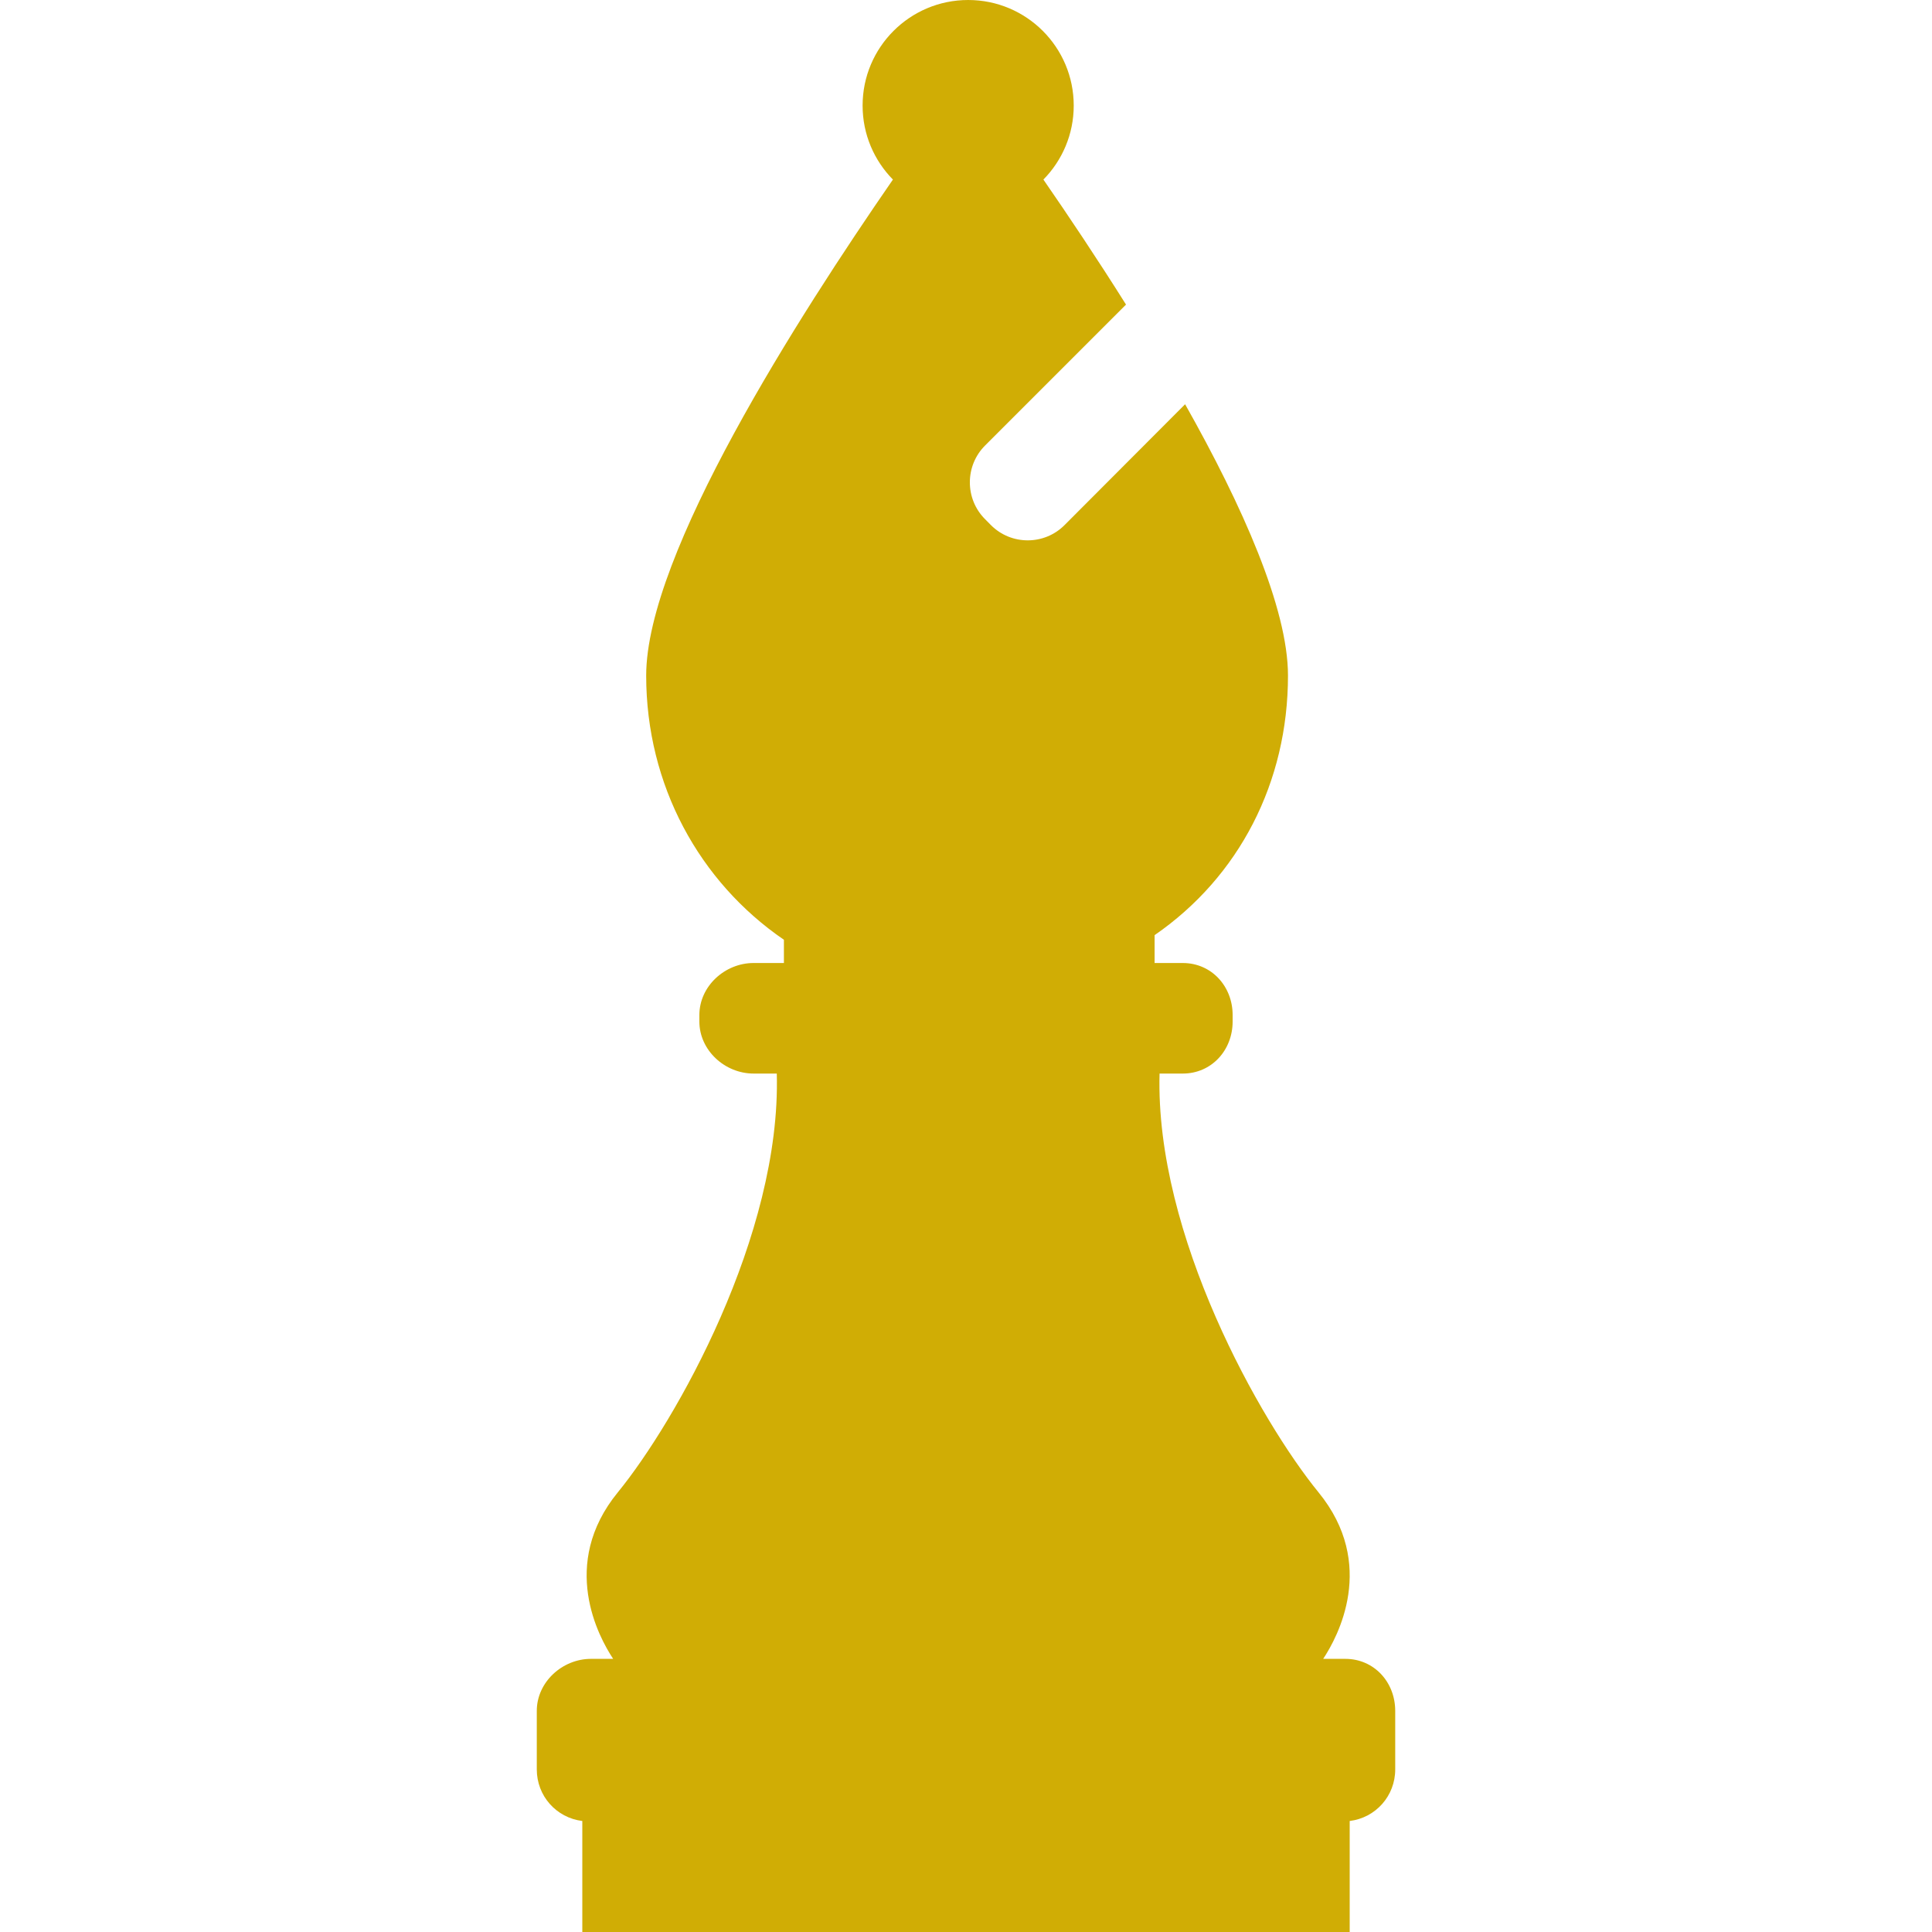 <?xml version="1.0" encoding="iso-8859-1"?>
<!-- Generator: Adobe Illustrator 19.0.0, SVG Export Plug-In . SVG Version: 6.00 Build 0)  -->
<svg xmlns="http://www.w3.org/2000/svg" xmlns:xlink="http://www.w3.org/1999/xlink" version="1.1" id="Capa_1" x="0px" y="0px" viewBox="0 0 297.08 297.08" style="enable-background:new 0 0 297.08 297.08;" xml:space="preserve" width="512px" height="512px">
<g>
	<path d="M206.873,255.08h-3.41c2.214-3.337,8.32-14.536-0.712-25.6c-8.9-10.905-25.137-39.546-24.448-64.4h3.57   c4.418,0,7.667-3.582,7.667-8v-1c0-4.418-3.249-8-7.667-8h-4.333v-4.285c13-8.971,20.511-23.502,20.511-39.914   c0-10.332-7.011-26.11-15.819-41.721l-18.553,18.595c-3.111,3.111-8.182,3.111-11.294,0.001l-0.921-0.933   c-3.111-3.11-3.106-8.202,0.005-11.313l21.676-21.674c-4.444-7.069-8.869-13.678-12.703-19.224   c2.881-2.93,4.663-6.944,4.663-11.379C165.106,7.268,157.841,0,148.874,0c-8.967,0-16.234,7.268-16.234,16.233   c0,4.434,1.781,8.448,4.662,11.379c-14.585,21.101-37.94,57.587-37.94,76.269c0,16.853,8.178,31.724,21.178,40.625v3.574h-4.667   c-4.418,0-8.333,3.582-8.333,8v1c0,4.418,3.915,8,8.333,8h3.571c0.689,24.855-15.547,53.495-24.448,64.4   c-9.031,11.064-2.926,22.263-0.712,25.6h-3.411c-4.418,0-8.333,3.582-8.333,8v9c0,4.078,3,7.438,7,7.931v17.069h118v-17.069   c4-0.493,7-3.853,7-7.931v-9C214.54,258.662,211.291,255.08,206.873,255.08z" fill="#d0ad05"/>
</g>
<g>
</g>
<g>
</g>
<g>
</g>
<g>
</g>
<g>
</g>
<g>
</g>
<g>
</g>
<g>
</g>
<g>
</g>
<g>
</g>
<g>
</g>
<g>
</g>
<g>
</g>
<g>
</g>
<g>
</g>
</svg>
